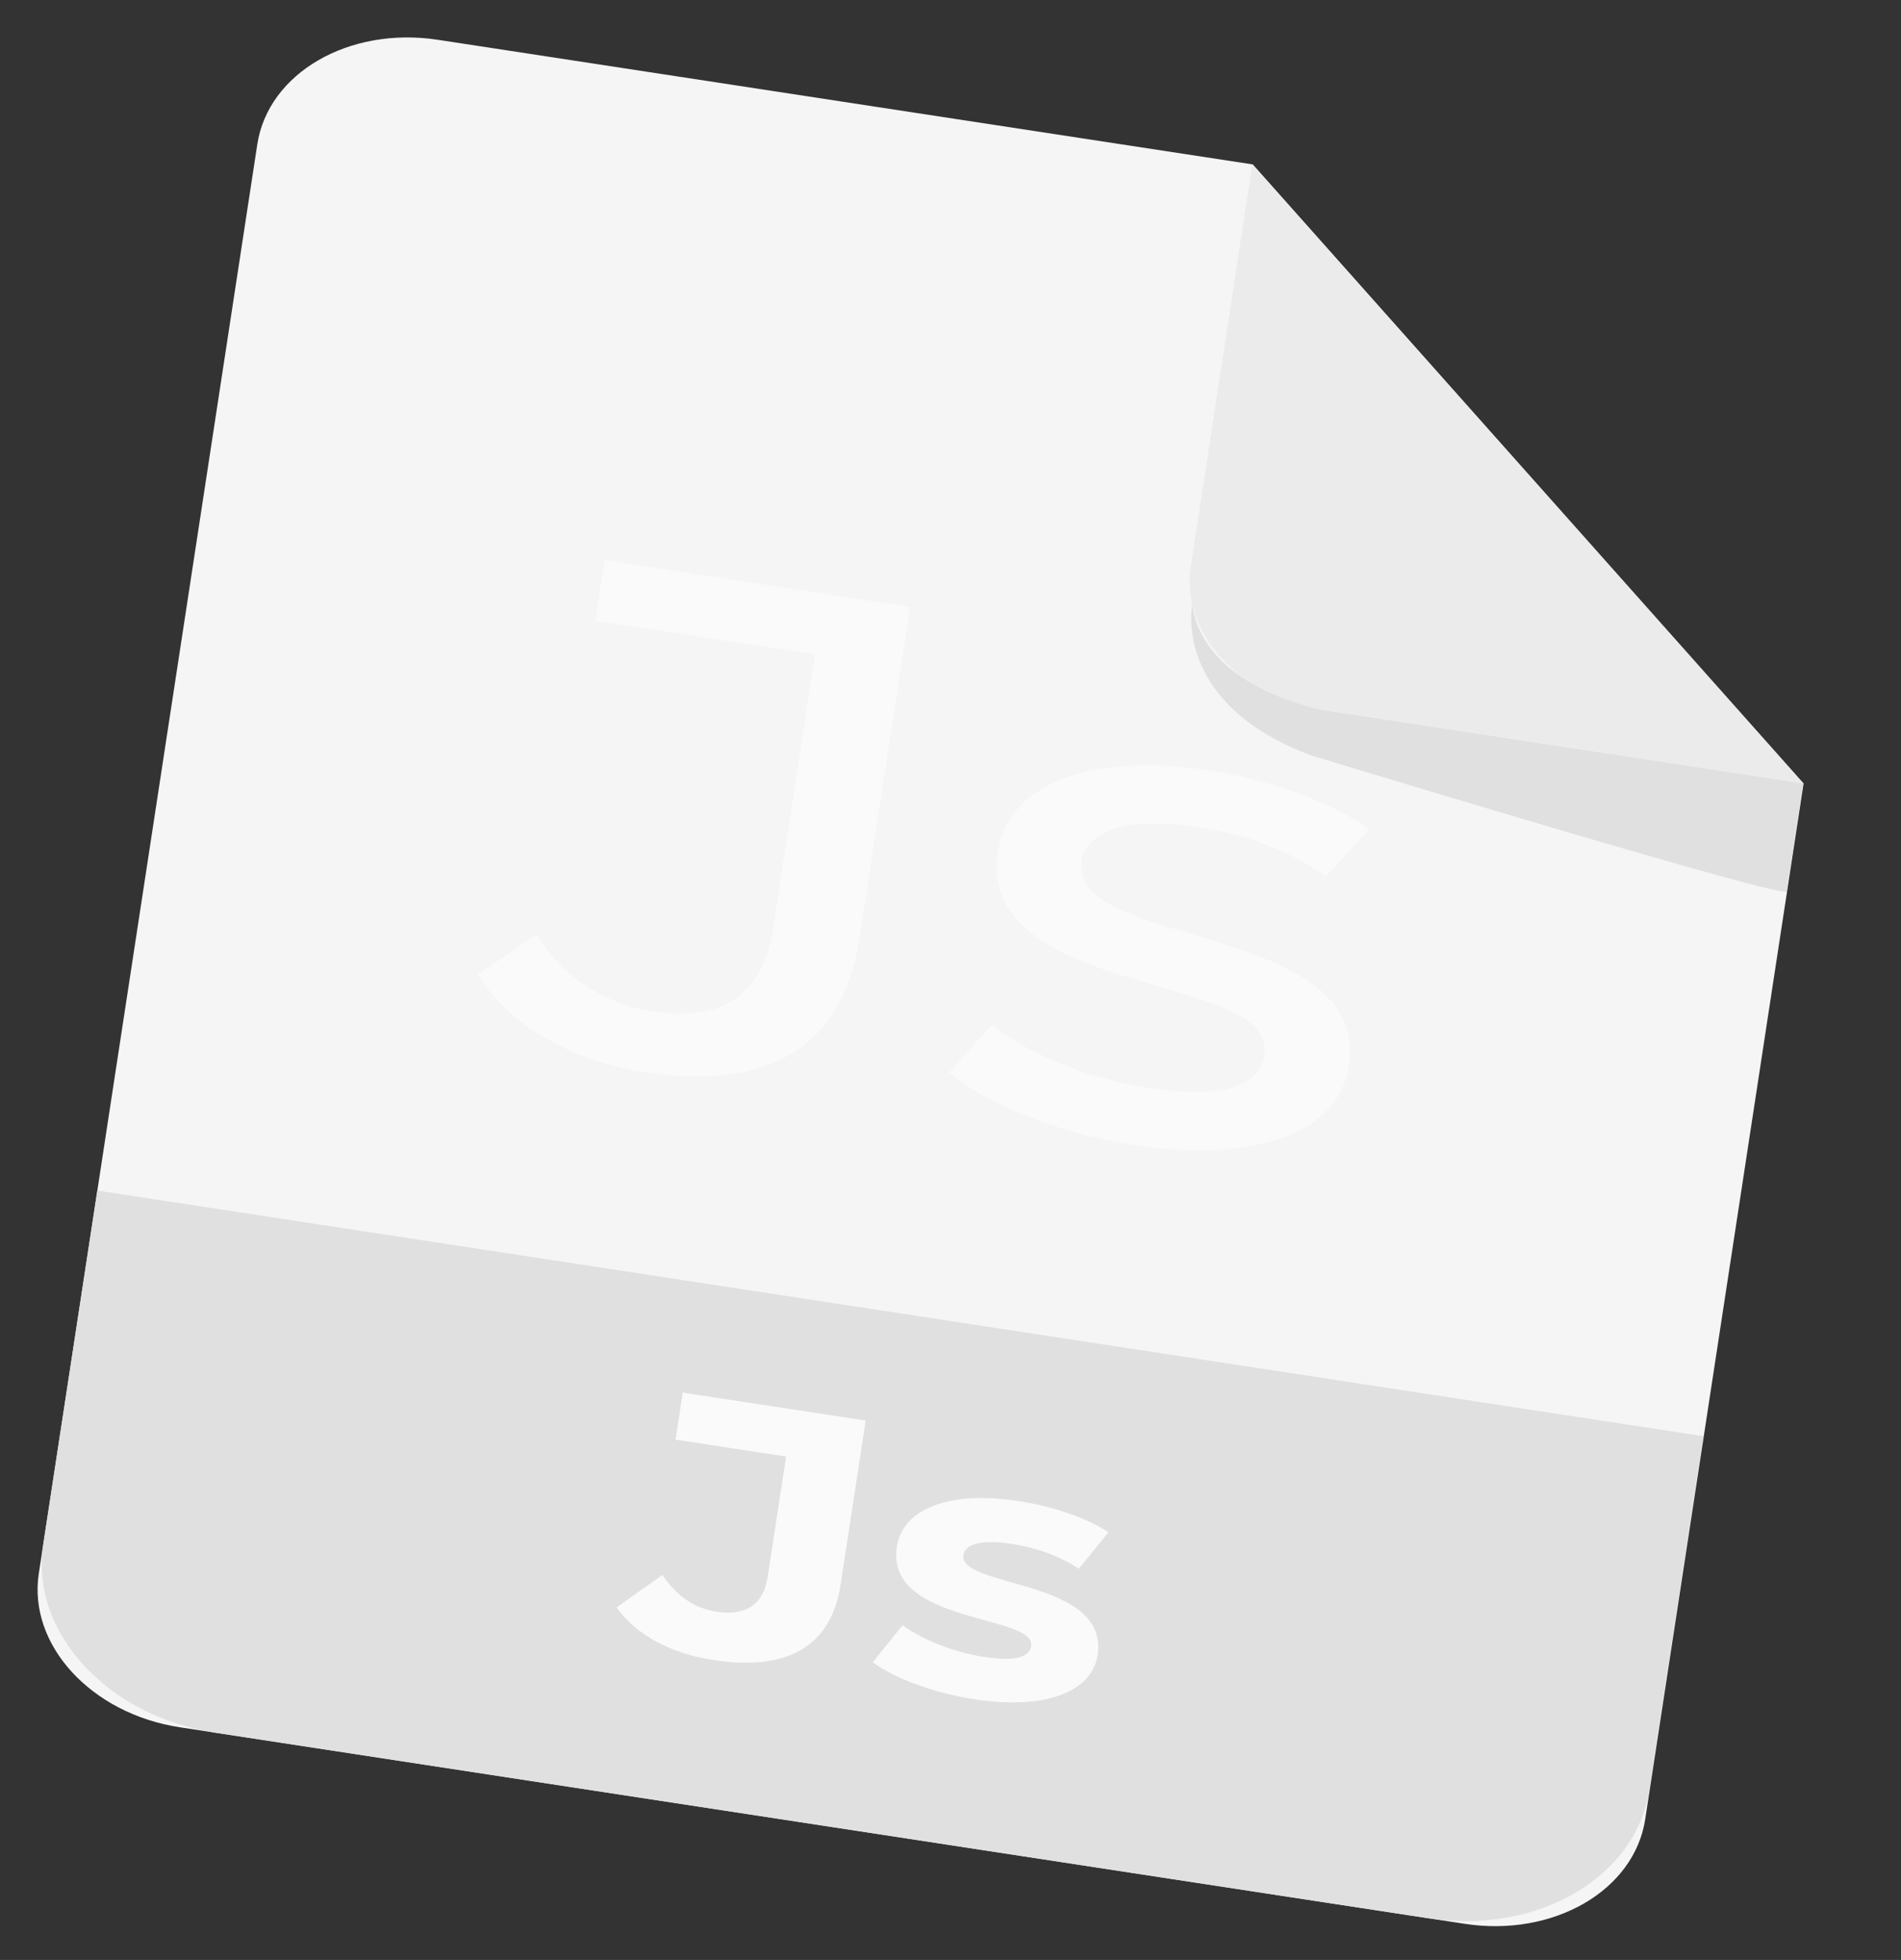 <svg width="65" height="67" viewBox="0 0 65 67" fill="none" xmlns="http://www.w3.org/2000/svg">
<rect x="0" y="0" width="65" height="67" fill="#333333" stroke="none"/>
<path d="M50.081 65.765L6.15 59.047C3.112 58.582 0.954 56.229 1.327 53.788L8.797 4.938C9.17 2.496 11.933 0.896 14.971 1.36L42.836 5.621L61.669 26.782L56.255 62.187C55.882 64.629 53.119 66.229 50.081 65.765Z" fill="#F5F5F5"/>
<path d="M3.328 40.699L58.241 49.096L56.389 61.208C55.934 64.185 52.556 66.142 48.85 65.576L7.365 59.232C3.66 58.665 1.021 55.788 1.476 52.81L3.328 40.699Z" fill="#E0E0E0"/>
<path d="M21.068 54.96L22.65 53.837C23.132 54.556 23.735 54.978 24.505 55.096C25.498 55.248 26.105 54.853 26.25 53.9L26.879 49.791L23.099 49.214L23.345 47.606L29.6 48.562L28.744 54.16C28.418 56.291 26.924 57.135 24.389 56.748C22.952 56.528 21.744 55.892 21.084 54.95L21.068 54.96Z" fill="#FAFAFA"/>
<path d="M29.849 56.816L30.861 55.557C31.544 56.052 32.615 56.484 33.638 56.64C34.749 56.81 35.201 56.636 35.257 56.266C35.423 55.183 30.259 55.526 30.665 52.871C30.858 51.608 32.401 50.942 34.817 51.312C35.958 51.486 37.185 51.893 37.899 52.38L36.889 53.627C36.131 53.134 35.334 52.89 34.578 52.774C33.496 52.609 32.994 52.812 32.942 53.158C32.769 54.289 37.931 53.957 37.53 56.577C37.341 57.816 35.785 58.468 33.31 58.089C31.917 57.876 30.541 57.349 29.847 56.828L29.849 56.816Z" fill="#FAFAFA"/>
<path d="M16.368 33.298L18.335 31.941C19.265 33.4 20.611 34.313 22.36 34.58C24.702 34.938 26.092 33.981 26.435 31.742L27.868 22.37L20.353 21.221L20.67 19.148L31.119 20.746L29.386 32.083C28.817 35.799 26.282 37.3 22.029 36.65C19.568 36.274 17.432 35.069 16.334 33.317L16.368 33.298Z" fill="#FAFAFA"/>
<path d="M32.449 36.663L33.911 35.034C35.129 36 37.179 36.874 39.239 37.189C41.878 37.593 43.073 37.117 43.237 36.046C43.67 33.211 33.35 34.144 34.12 29.106C34.466 26.844 37.219 25.704 41.265 26.323C43.31 26.636 45.557 27.418 46.826 28.344L45.334 29.968C44.024 29.012 42.493 28.51 40.952 28.274C38.462 27.893 37.133 28.446 36.98 29.446C36.525 32.423 46.871 31.519 46.119 36.438C45.77 38.724 42.939 39.778 38.745 39.137C36.136 38.738 33.641 37.698 32.464 36.665L32.449 36.663Z" fill="#FAFAFA"/>
<path d="M42.82 5.617L40.717 19.372C40.371 21.635 42.371 23.829 45.202 24.262L61.654 26.778L42.819 5.629L42.82 5.617Z" fill="#EBEBEB"/>
<path d="M40.773 20.616C40.773 20.616 40.04 23.916 44.601 25.735C44.773 25.798 44.946 25.86 45.12 25.912C47.222 26.55 61.052 30.736 61.092 30.474L61.656 26.783L45.205 24.267C45.205 24.267 41.115 23.532 40.758 20.613L40.773 20.616Z" fill="#E0E0E0"/>
</svg>
